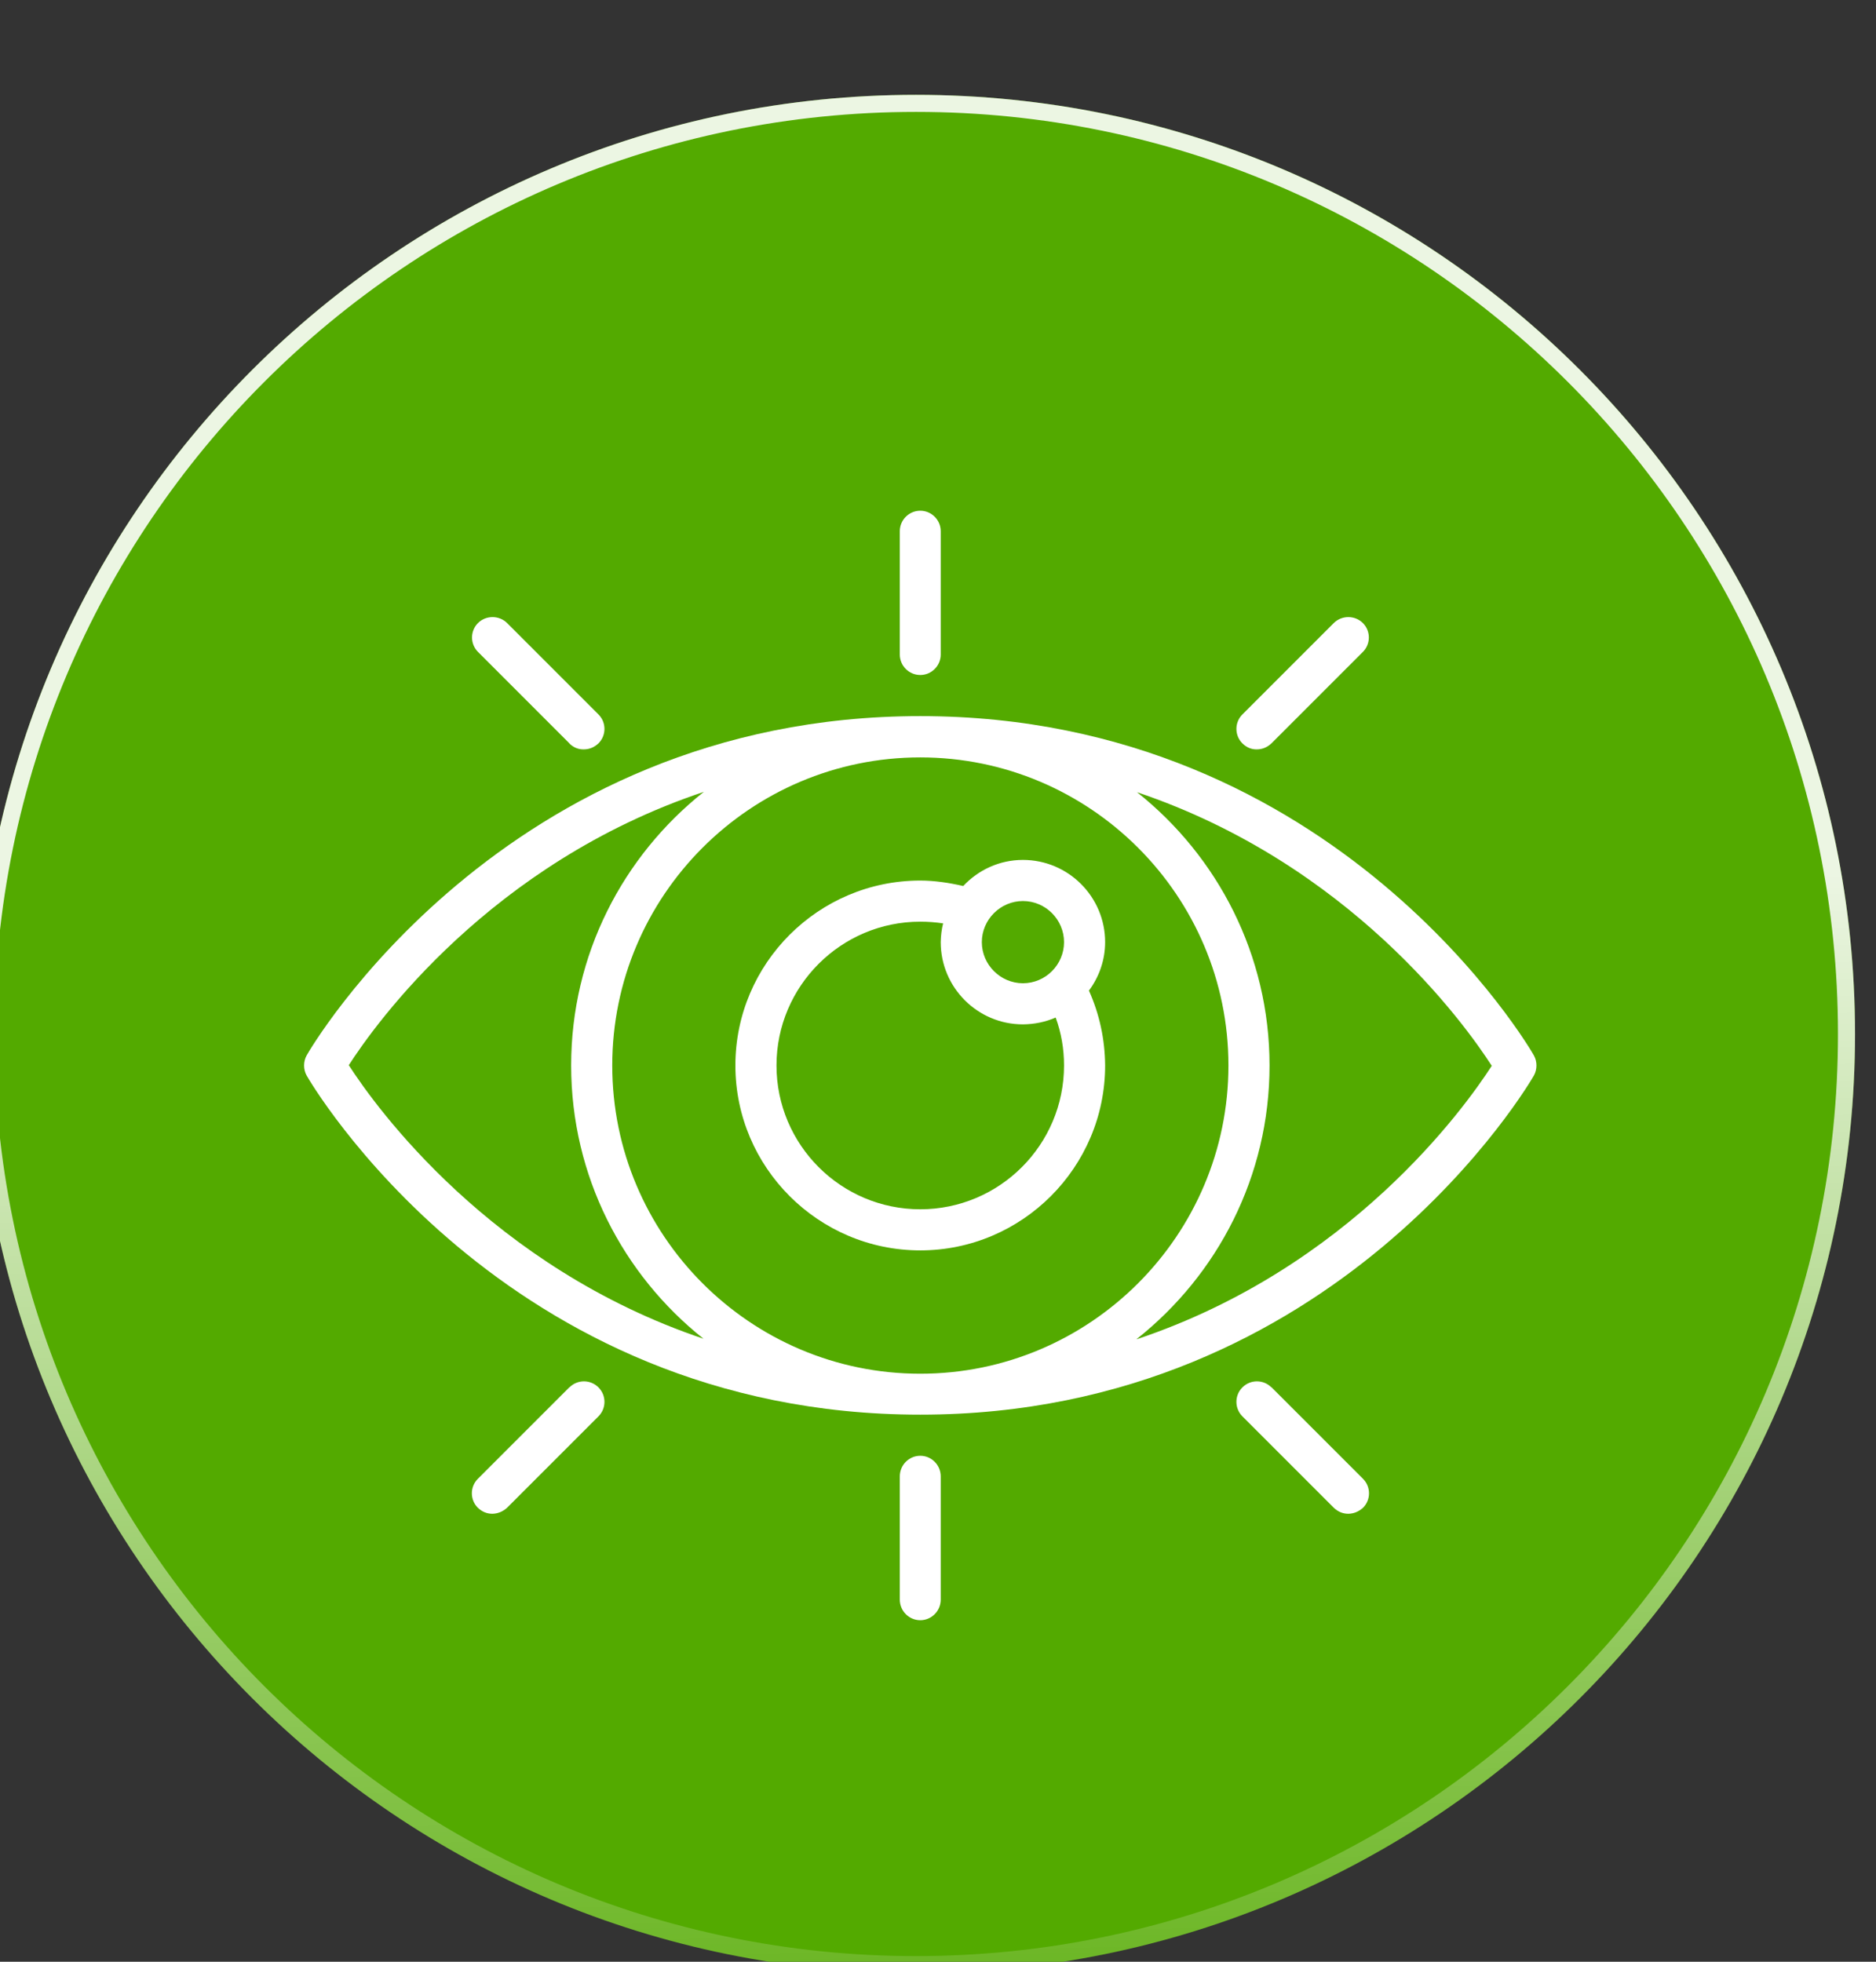 <svg version="1.2" xmlns="http://www.w3.org/2000/svg" viewBox="0 0 110 115" width="110" height="115">
	<rect x="0" y="0" width="110" height="115" fill="#333333" stroke="none"/>
	<defs>
		<linearGradient id="g1" x2="1" gradientUnits="userSpaceOnUse" gradientTransform="matrix(-1.123,-63.161,63.161,-1.123,47.304,115.672)">
			<stop offset="0" stop-color="#ffffff" stop-opacity=".15"/>
			<stop offset="1" stop-color="#ffffff" stop-opacity=".89"/>
		</linearGradient>
	</defs>
	<style>
		.s0 { fill: #53aa00 } 
		.s1 { fill: none;stroke: url(#g1) } 
		.s2 { fill: #ffffff } 
	</style>
	<g>
		<path fill-rule="evenodd" class="s0" d="m53.71 5.56c-30.4 0-55.05 24.65-55.05 55.06 0 30.4 24.65 55.05 55.05 55.05 30.41 0 55.06-24.65 55.06-55.05 0-30.41-24.65-55.06-55.06-55.06z"/>
		<path fill-rule="evenodd" class="s1" d="m53.71 6.06c-30.13 0-54.55 24.43-54.55 54.56 0 30.13 24.42 54.55 54.55 54.55 30.13 0 54.56-24.42 54.56-54.55 0-30.13-24.43-54.56-54.56-54.56z"/>
	</g>
	<path class="s2" d="m89.94 61.87c-0.11-0.21-11.47-19.89-35.98-19.89-24.51 0-35.87 19.68-35.98 19.89-0.2 0.36-0.2 0.82 0 1.18 0.11 0.2 11.47 19.88 35.98 19.88 24.51 0 35.87-19.68 35.98-19.88 0.2-0.36 0.2-0.82 0-1.18zm-69.5 0.59c1.58-2.46 8.31-11.86 20.83-16.04-4.74 3.76-7.78 9.54-7.78 16.04 0 6.49 3.04 12.27 7.76 16.02-12.47-4.2-19.22-13.58-20.8-16.04zm33.52-18.06c9.96 0 18.07 8.1 18.07 18.06 0 9.96-8.11 18.07-18.07 18.07-9.96 0-18.06-8.11-18.06-18.07 0-9.96 8.1-18.06 18.06-18.06zm12.7 34.09c4.73-3.75 7.78-9.53 7.78-16.03 0-6.49-3.05-12.27-7.77-16.02 12.48 4.2 19.22 13.58 20.8 16.04-1.58 2.45-8.31 11.85-20.82 16.03z"/>
	<path class="s2" d="m53.96 73.3c5.97 0 10.84-4.87 10.84-10.84q-0.02-2.31-0.95-4.39c0.59-0.79 0.95-1.78 0.95-2.84 0-2.66-2.16-4.82-4.82-4.82-1.38 0-2.62 0.59-3.5 1.53-0.83-0.19-1.68-0.32-2.52-0.32-5.97 0-10.84 4.86-10.84 10.84 0 5.97 4.87 10.84 10.84 10.84zm6.02-20.48c1.33 0 2.41 1.09 2.41 2.41 0 1.32-1.08 2.41-2.41 2.41-1.32 0-2.41-1.09-2.41-2.41 0-1.32 1.09-2.41 2.41-2.41zm-6.02 1.21q0.67 0 1.34 0.1-0.13 0.52-0.14 1.1c0 2.66 2.16 4.82 4.82 4.82q1.02-0.01 1.92-0.4 0.49 1.34 0.49 2.81c0 4.65-3.78 8.43-8.43 8.43-4.65 0-8.43-3.78-8.43-8.43 0-4.65 3.78-8.43 8.43-8.43z"/>
	<path class="s2" d="m53.96 39.57c0.66 0 1.2-0.54 1.2-1.2v-7.23c0-0.66-0.54-1.2-1.2-1.2-0.66 0-1.2 0.54-1.2 1.2v7.23c0 0.66 0.54 1.2 1.2 1.2z"/>
	<path class="s2" d="m53.96 85.34c-0.66 0-1.2 0.54-1.2 1.21v7.22c0 0.67 0.54 1.21 1.2 1.21 0.66 0 1.2-0.54 1.2-1.21v-7.22c0-0.67-0.54-1.21-1.2-1.21z"/>
	<path class="s2" d="m74.55 81.33c-0.47-0.47-1.23-0.47-1.7 0-0.47 0.47-0.47 1.23 0 1.7l5.36 5.36q0.37 0.35 0.85 0.35 0.48-0.01 0.86-0.35c0.47-0.47 0.47-1.23 0-1.7l-5.36-5.36z"/>
	<path class="s2" d="m33.38 43.58q0.37 0.36 0.85 0.35 0.48 0 0.86-0.35c0.47-0.47 0.47-1.23 0-1.7l-5.36-5.36c-0.47-0.46-1.23-0.46-1.7 0-0.47 0.47-0.47 1.23 0 1.7l5.36 5.36z"/>
	<path class="s2" d="m33.38 81.33l-5.36 5.36c-0.47 0.47-0.47 1.23 0 1.7q0.37 0.35 0.85 0.35 0.48-0.01 0.86-0.35l5.36-5.36c0.47-0.47 0.47-1.23 0-1.7-0.47-0.47-1.23-0.47-1.7 0z"/>
	<path class="s2" d="m73.69 43.93q0.48 0 0.86-0.35l5.36-5.36c0.47-0.47 0.47-1.23 0-1.7-0.47-0.46-1.23-0.46-1.7 0l-5.36 5.36c-0.47 0.47-0.47 1.23 0 1.7q0.37 0.36 0.85 0.35z"/>
</svg>
